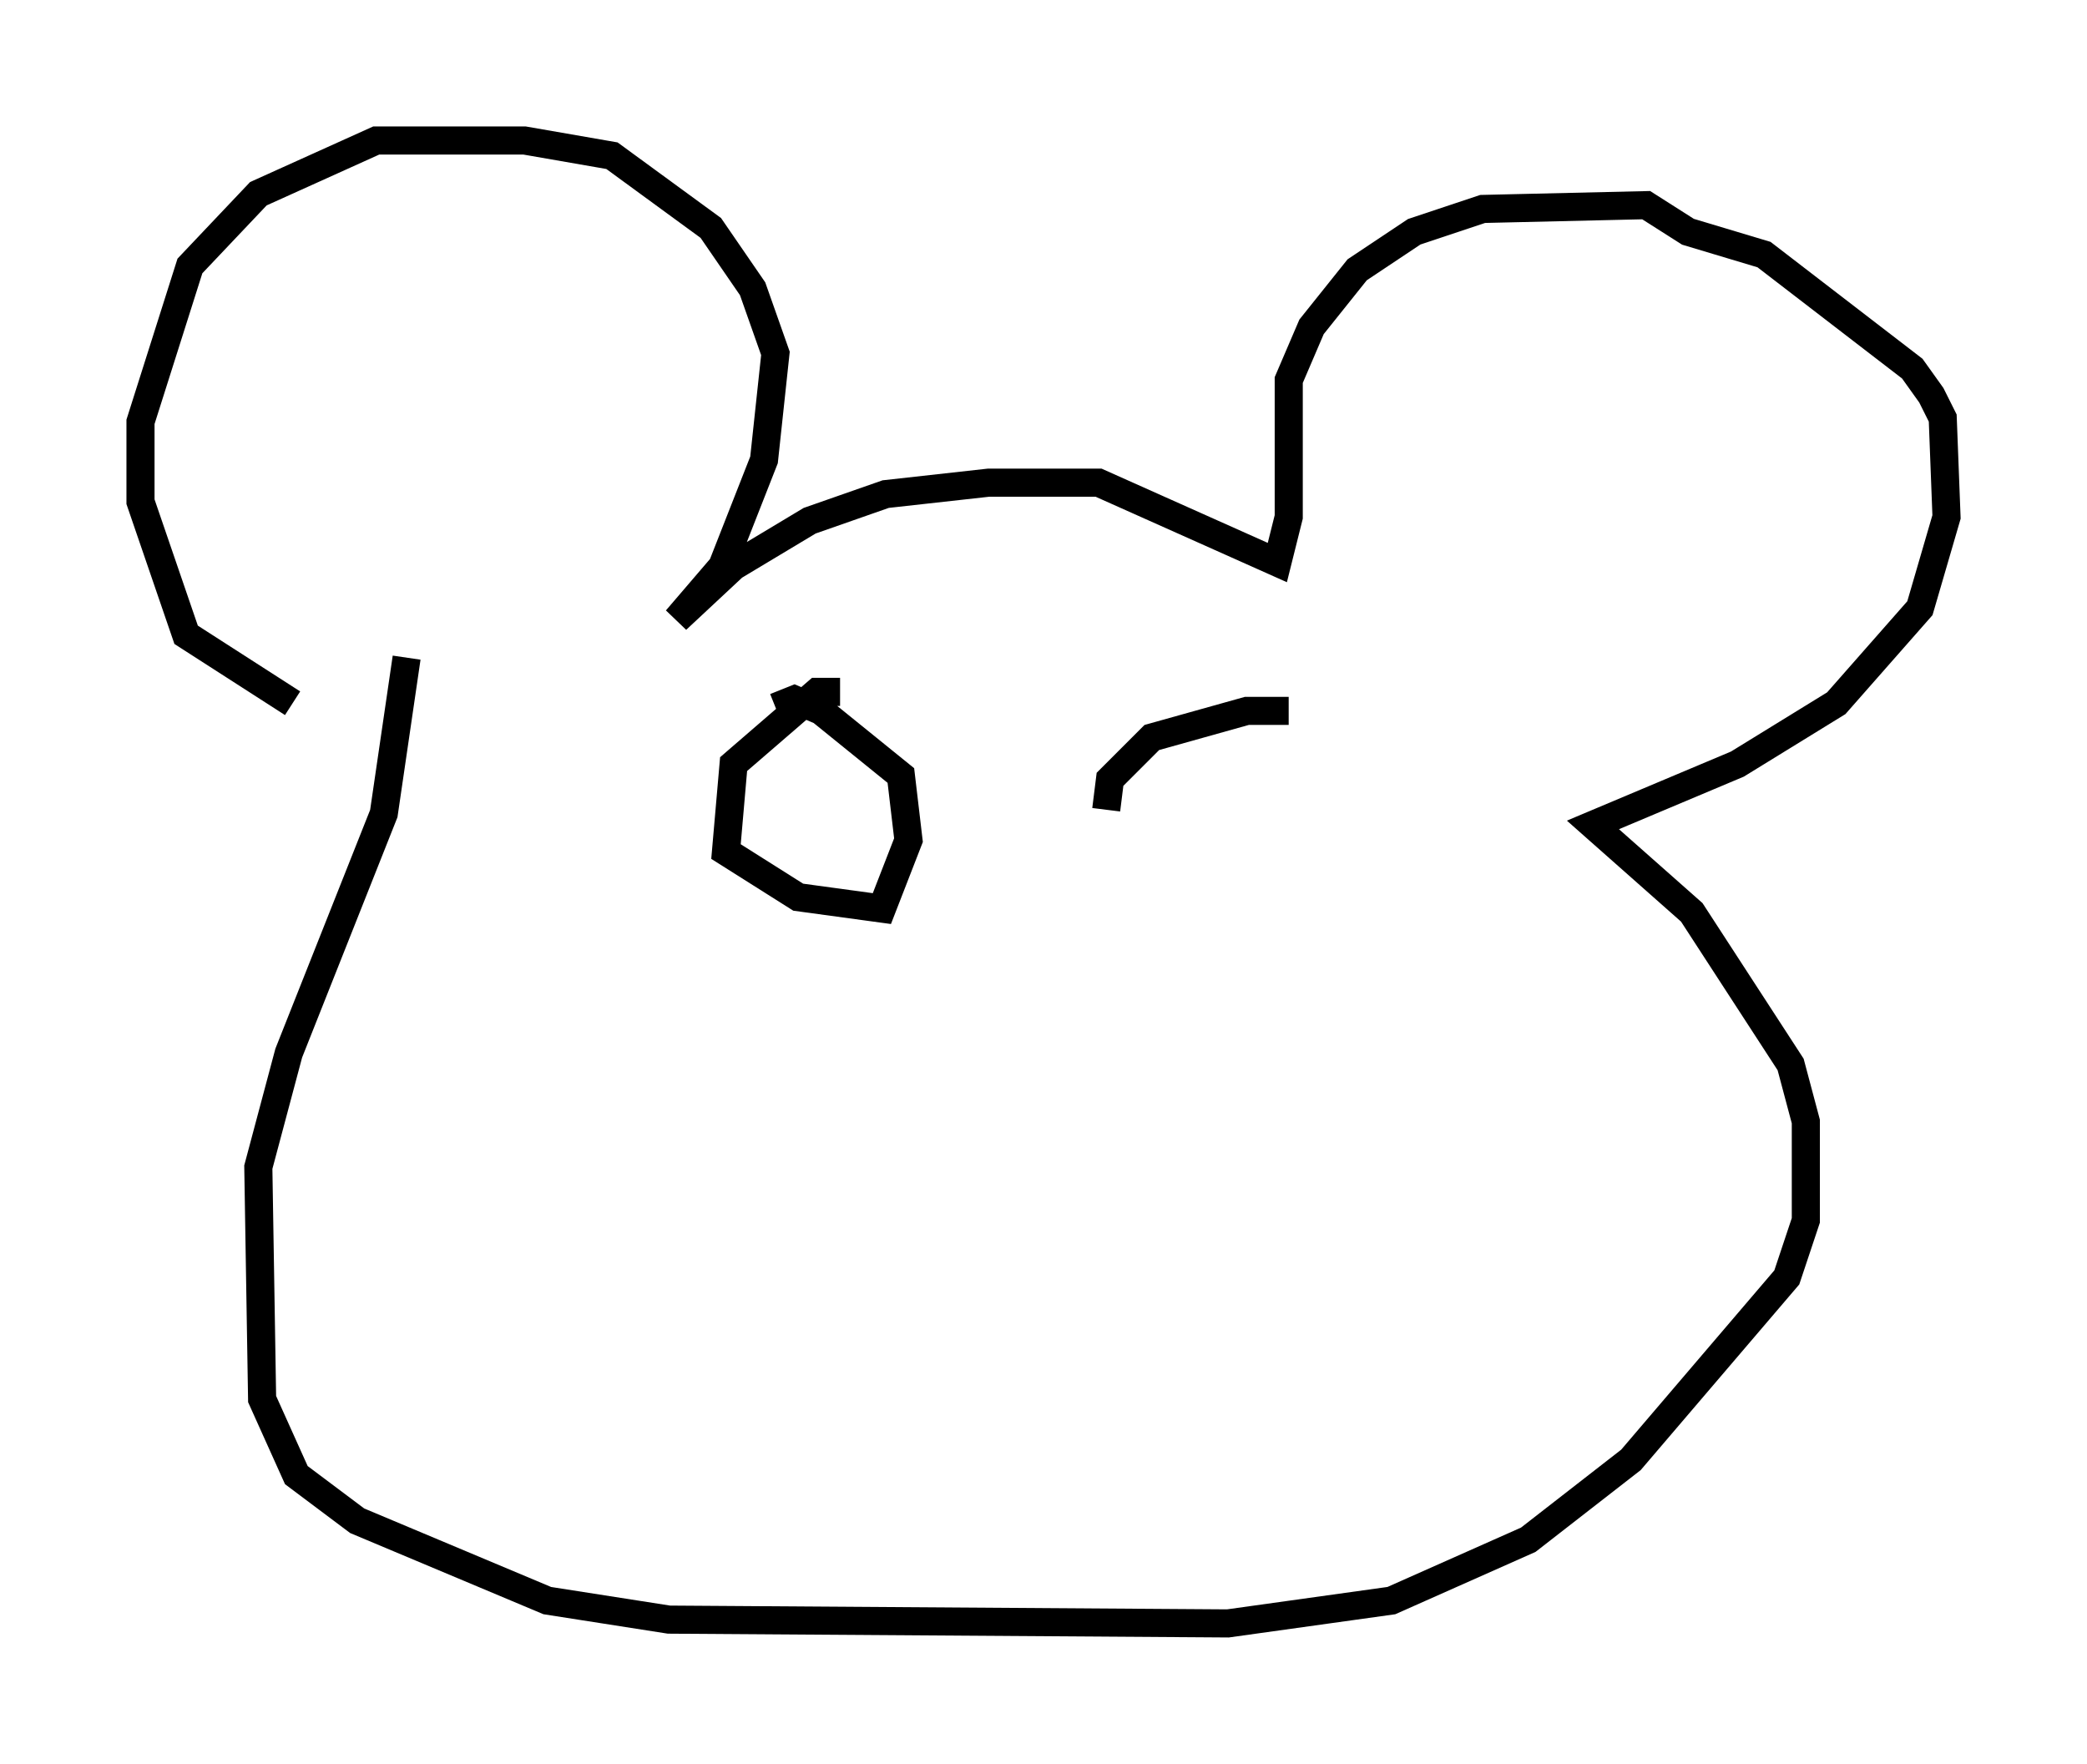 <?xml version="1.0" encoding="utf-8" ?>
<svg baseProfile="full" height="62.773" version="1.1" width="74.275" xmlns="http://www.w3.org/2000/svg" xmlns:ev="http://www.w3.org/2001/xml-events" xmlns:xlink="http://www.w3.org/1999/xlink"><defs /><rect fill="white" height="62.773" width="74.275" x="0" y="0" /><path d="M12.713, 25.027 m-2.3, 0.0 l-3.789, -2.436 -1.624, -4.736 l0.0, -2.842 1.759, -5.548 l2.436, -2.571 4.195, -1.894 l5.277, 0.0 3.112, 0.541 l3.518, 2.571 1.488, 2.165 l0.812, 2.3 -0.406, 3.789 l-1.488, 3.789 -1.624, 1.894 l2.03, -1.894 2.706, -1.624 l2.706, -0.947 3.654, -0.406 l3.924, 0.0 6.36, 2.842 l0.406, -1.624 0.0, -4.871 l0.812, -1.894 1.624, -2.03 l2.03, -1.353 2.436, -0.812 l5.819, -0.135 1.488, 0.947 l2.706, 0.812 5.277, 4.059 l0.677, 0.947 0.406, 0.812 l0.135, 3.518 -0.947, 3.248 l-2.977, 3.383 -3.518, 2.165 l-5.142, 2.165 3.518, 3.112 l3.518, 5.413 0.541, 2.03 l0.0, 3.518 -0.677, 2.03 l-5.548, 6.495 -3.654, 2.842 l-4.871, 2.165 -5.819, 0.812 l-19.892, -0.135 -4.33, -0.677 l-6.766, -2.842 -2.165, -1.624 l-1.218, -2.706 -0.135, -8.254 l1.083, -4.059 3.383, -8.525 l0.812, -5.548 m15.426, 1.218 l-0.812, 0.0 -2.977, 2.571 l-0.271, 3.112 2.571, 1.624 l2.977, 0.406 0.947, -2.436 l-0.271, -2.3 -2.842, -2.3 l-0.947, -0.406 -0.677, 0.271 m18.268, 0.135 l-1.488, 0.0 -3.383, 0.947 l-1.488, 1.488 -0.135, 1.083 " fill="none" stroke="black" stroke-width="1" /></svg>